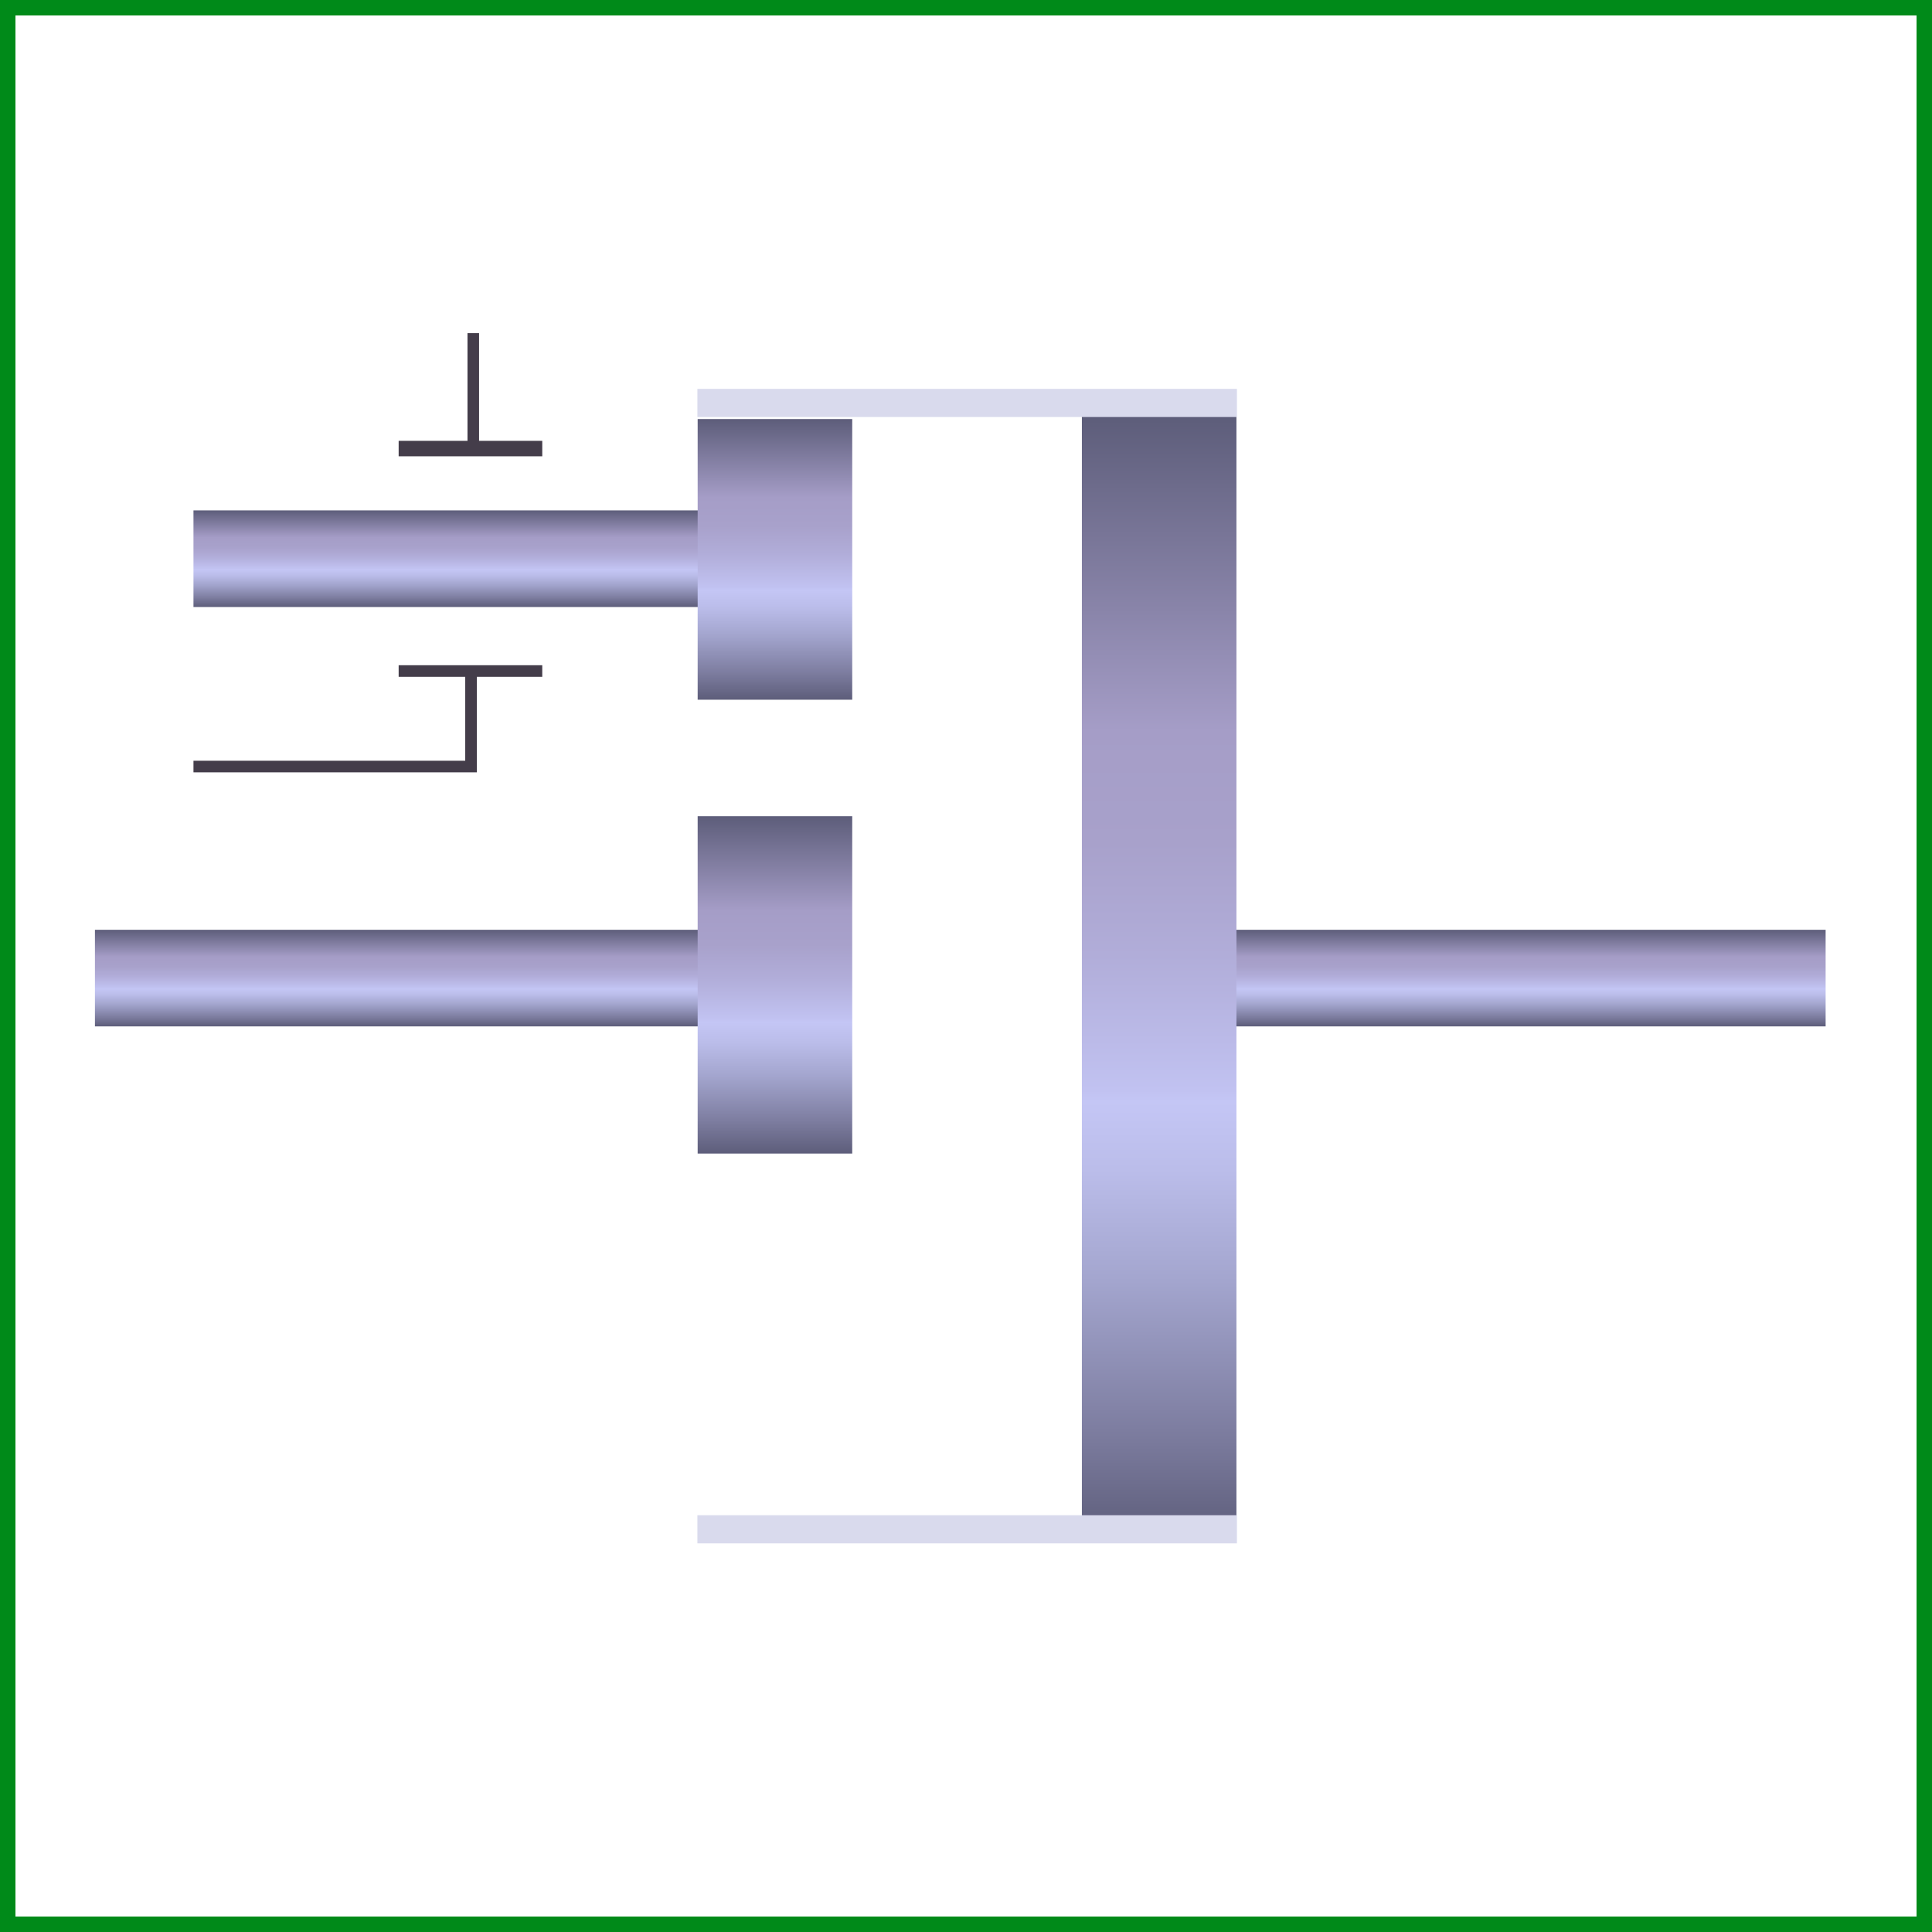 <svg xmlns="http://www.w3.org/2000/svg" xmlns:xlink="http://www.w3.org/1999/xlink" viewBox="0 0 1000 1000">
  <rect x="0" y="0" width="1000" height="1000" fill="#333333" stroke="none"/>
  <defs>
    <linearGradient id="a" x1="792.32" x2="792.32" y1="531.26" y2="481.26" gradientUnits="userSpaceOnUse">
      <stop offset="0" stop-color="#5d5d7a"/>
      <stop offset=".1" stop-color="#7e7ea1"/>
      <stop offset=".23" stop-color="#a3a5ce"/>
      <stop offset=".33" stop-color="#bbbdea"/>
      <stop offset=".39" stop-color="#c4c6f5"/>
      <stop offset=".4" stop-color="#c1c2f1"/>
      <stop offset=".52" stop-color="#b1add9"/>
      <stop offset=".62" stop-color="#a8a1cb"/>
      <stop offset=".72" stop-color="#a59dc7"/>
      <stop offset="1" stop-color="#5d5d7a"/>
    </linearGradient>
    <linearGradient xlink:href="#a" id="b" x1="207.61" x2="207.61"/>
    <linearGradient xlink:href="#a" id="c" x1="232.53" x2="232.53" y1="314.18" y2="264.18"/>
    <linearGradient xlink:href="#a" id="d" x1="599.98" x2="599.98" y1="796.88" y2="215.56"/>
    <linearGradient xlink:href="#a" id="e" x1="401.11" x2="401.11" y1="597.08" y2="422.47"/>
    <linearGradient xlink:href="#a" id="f" x1="401.11" x2="401.11" y1="362.16" y2="216.89"/>
  </defs>
  <path fill="#fff" d="M4 4h992v992H4z"/>
  <path fill="#008a19" d="M992 8v984H8V8zm8-8H0v1000h1000z"/>
  <path fill="url(#a)" d="M639.7 481.26h305.24v50H639.7z"/>
  <path fill="url(#b)" d="M49.14 481.26h316.93v50H49.14z"/>
  <path fill="url(#c)" d="M100.14 264.18h264.77v50H100.14z"/>
  <path fill="url(#d)" d="M559.98 215.56h80v581.32h-80z"/>
  <path fill="url(#e)" d="M361.11 422.47h80v174.61h-80z"/>
  <path fill="url(#f)" d="M361.11 216.89h80v145.28h-80z"/>
  <path fill="#d9daed" d="M360.97 201.28h279.26v14.57H360.97zm0 583h279.26v14.57H360.97z"/>
  <path fill="none" stroke="#443d4a" stroke-miterlimit="10" stroke-width="8" d="M206.34 232.18h74.33"/>
  <path fill="none" stroke="#443d4a" stroke-miterlimit="10" stroke-width="6" d="M206.34 347.32h74.33m-35.7-115.14v-59.76m-1.17 175.77v48.57H100.14"/>
</svg>
